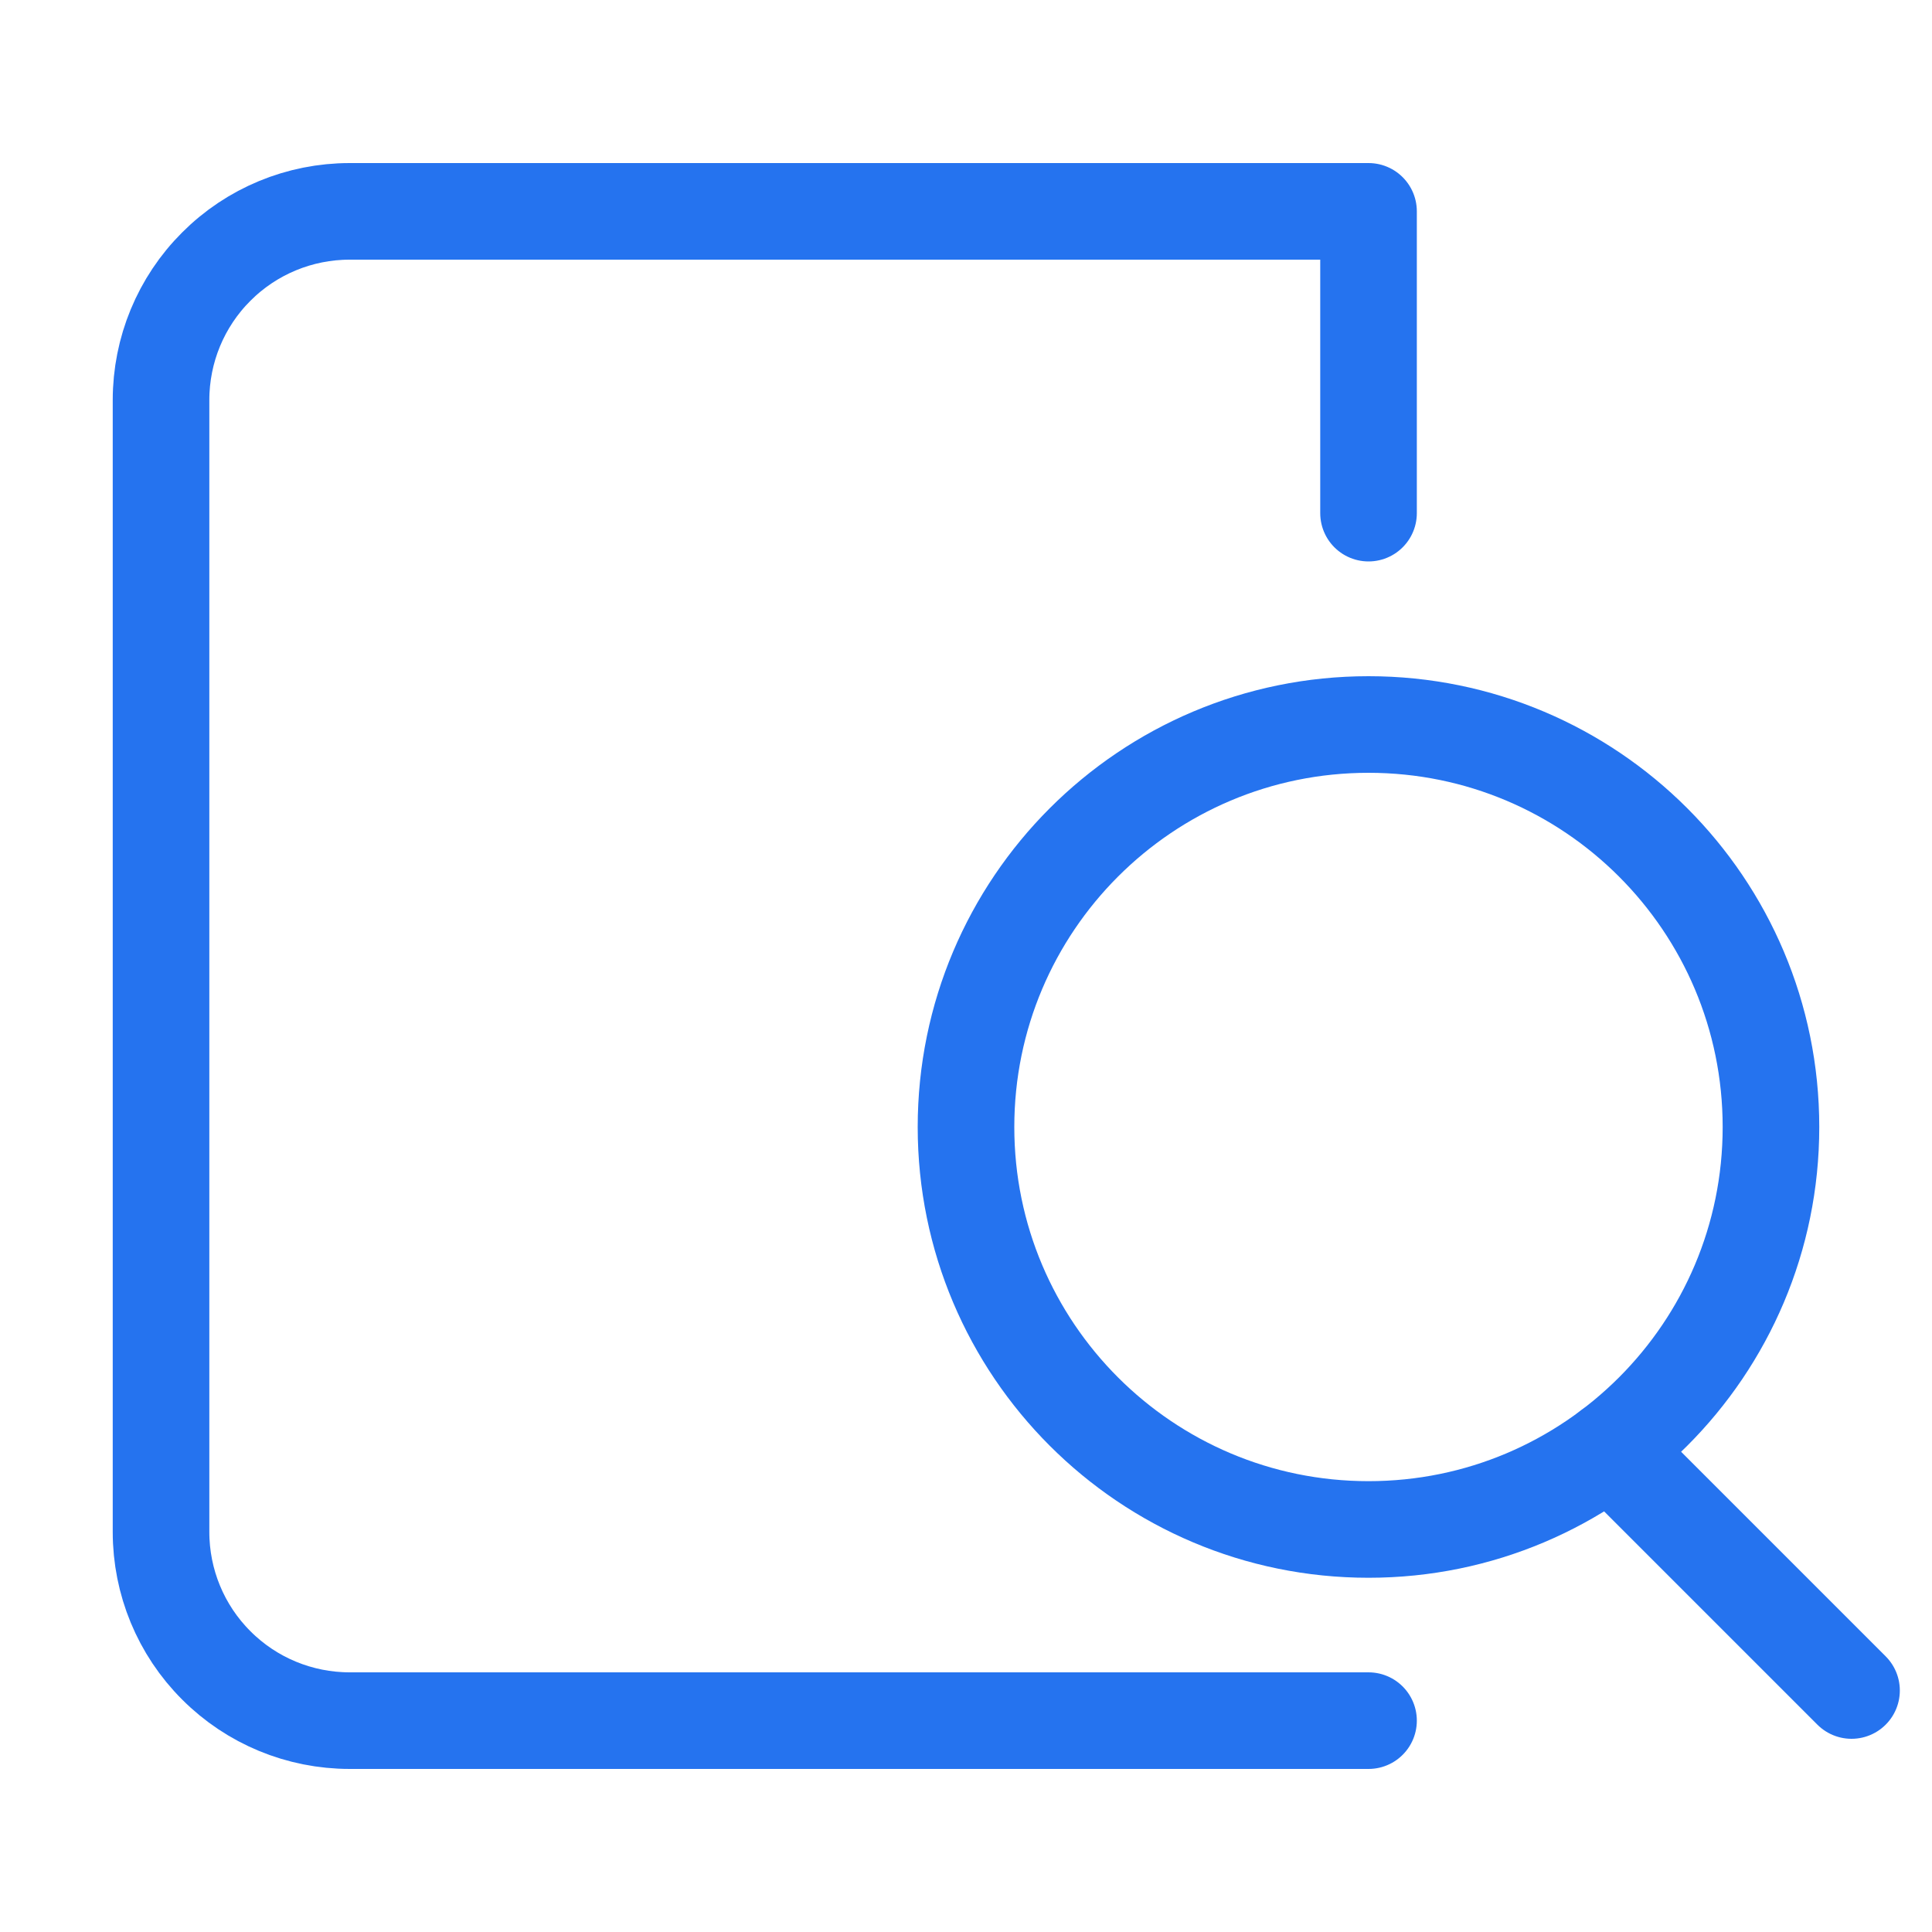 <svg width="20" height="20" viewBox="0 0 20 20" fill="none" xmlns="http://www.w3.org/2000/svg">
<path d="M14.167 17.812H3.62C3.102 17.812 2.605 17.607 2.239 17.24C1.872 16.874 1.667 16.377 1.667 15.859V4.141C1.667 3.623 1.872 3.126 2.239 2.76C2.605 2.393 3.102 2.188 3.62 2.188H14.167V5.312" stroke="#2573ef" stroke-linecap="round" stroke-linejoin="round"/>
<path d="M14.167 15.833C16.468 15.833 18.333 13.968 18.333 11.667C18.333 9.365 16.468 7.5 14.167 7.5C11.866 7.5 10 9.365 10 11.667C10 13.968 11.866 15.833 14.167 15.833Z" stroke="#2573ef" stroke-linecap="round" stroke-linejoin="round"/>
<path d="M19.167 17.5L16.667 15" stroke="#2573ef" stroke-linecap="round" stroke-linejoin="round"/>
</svg>
